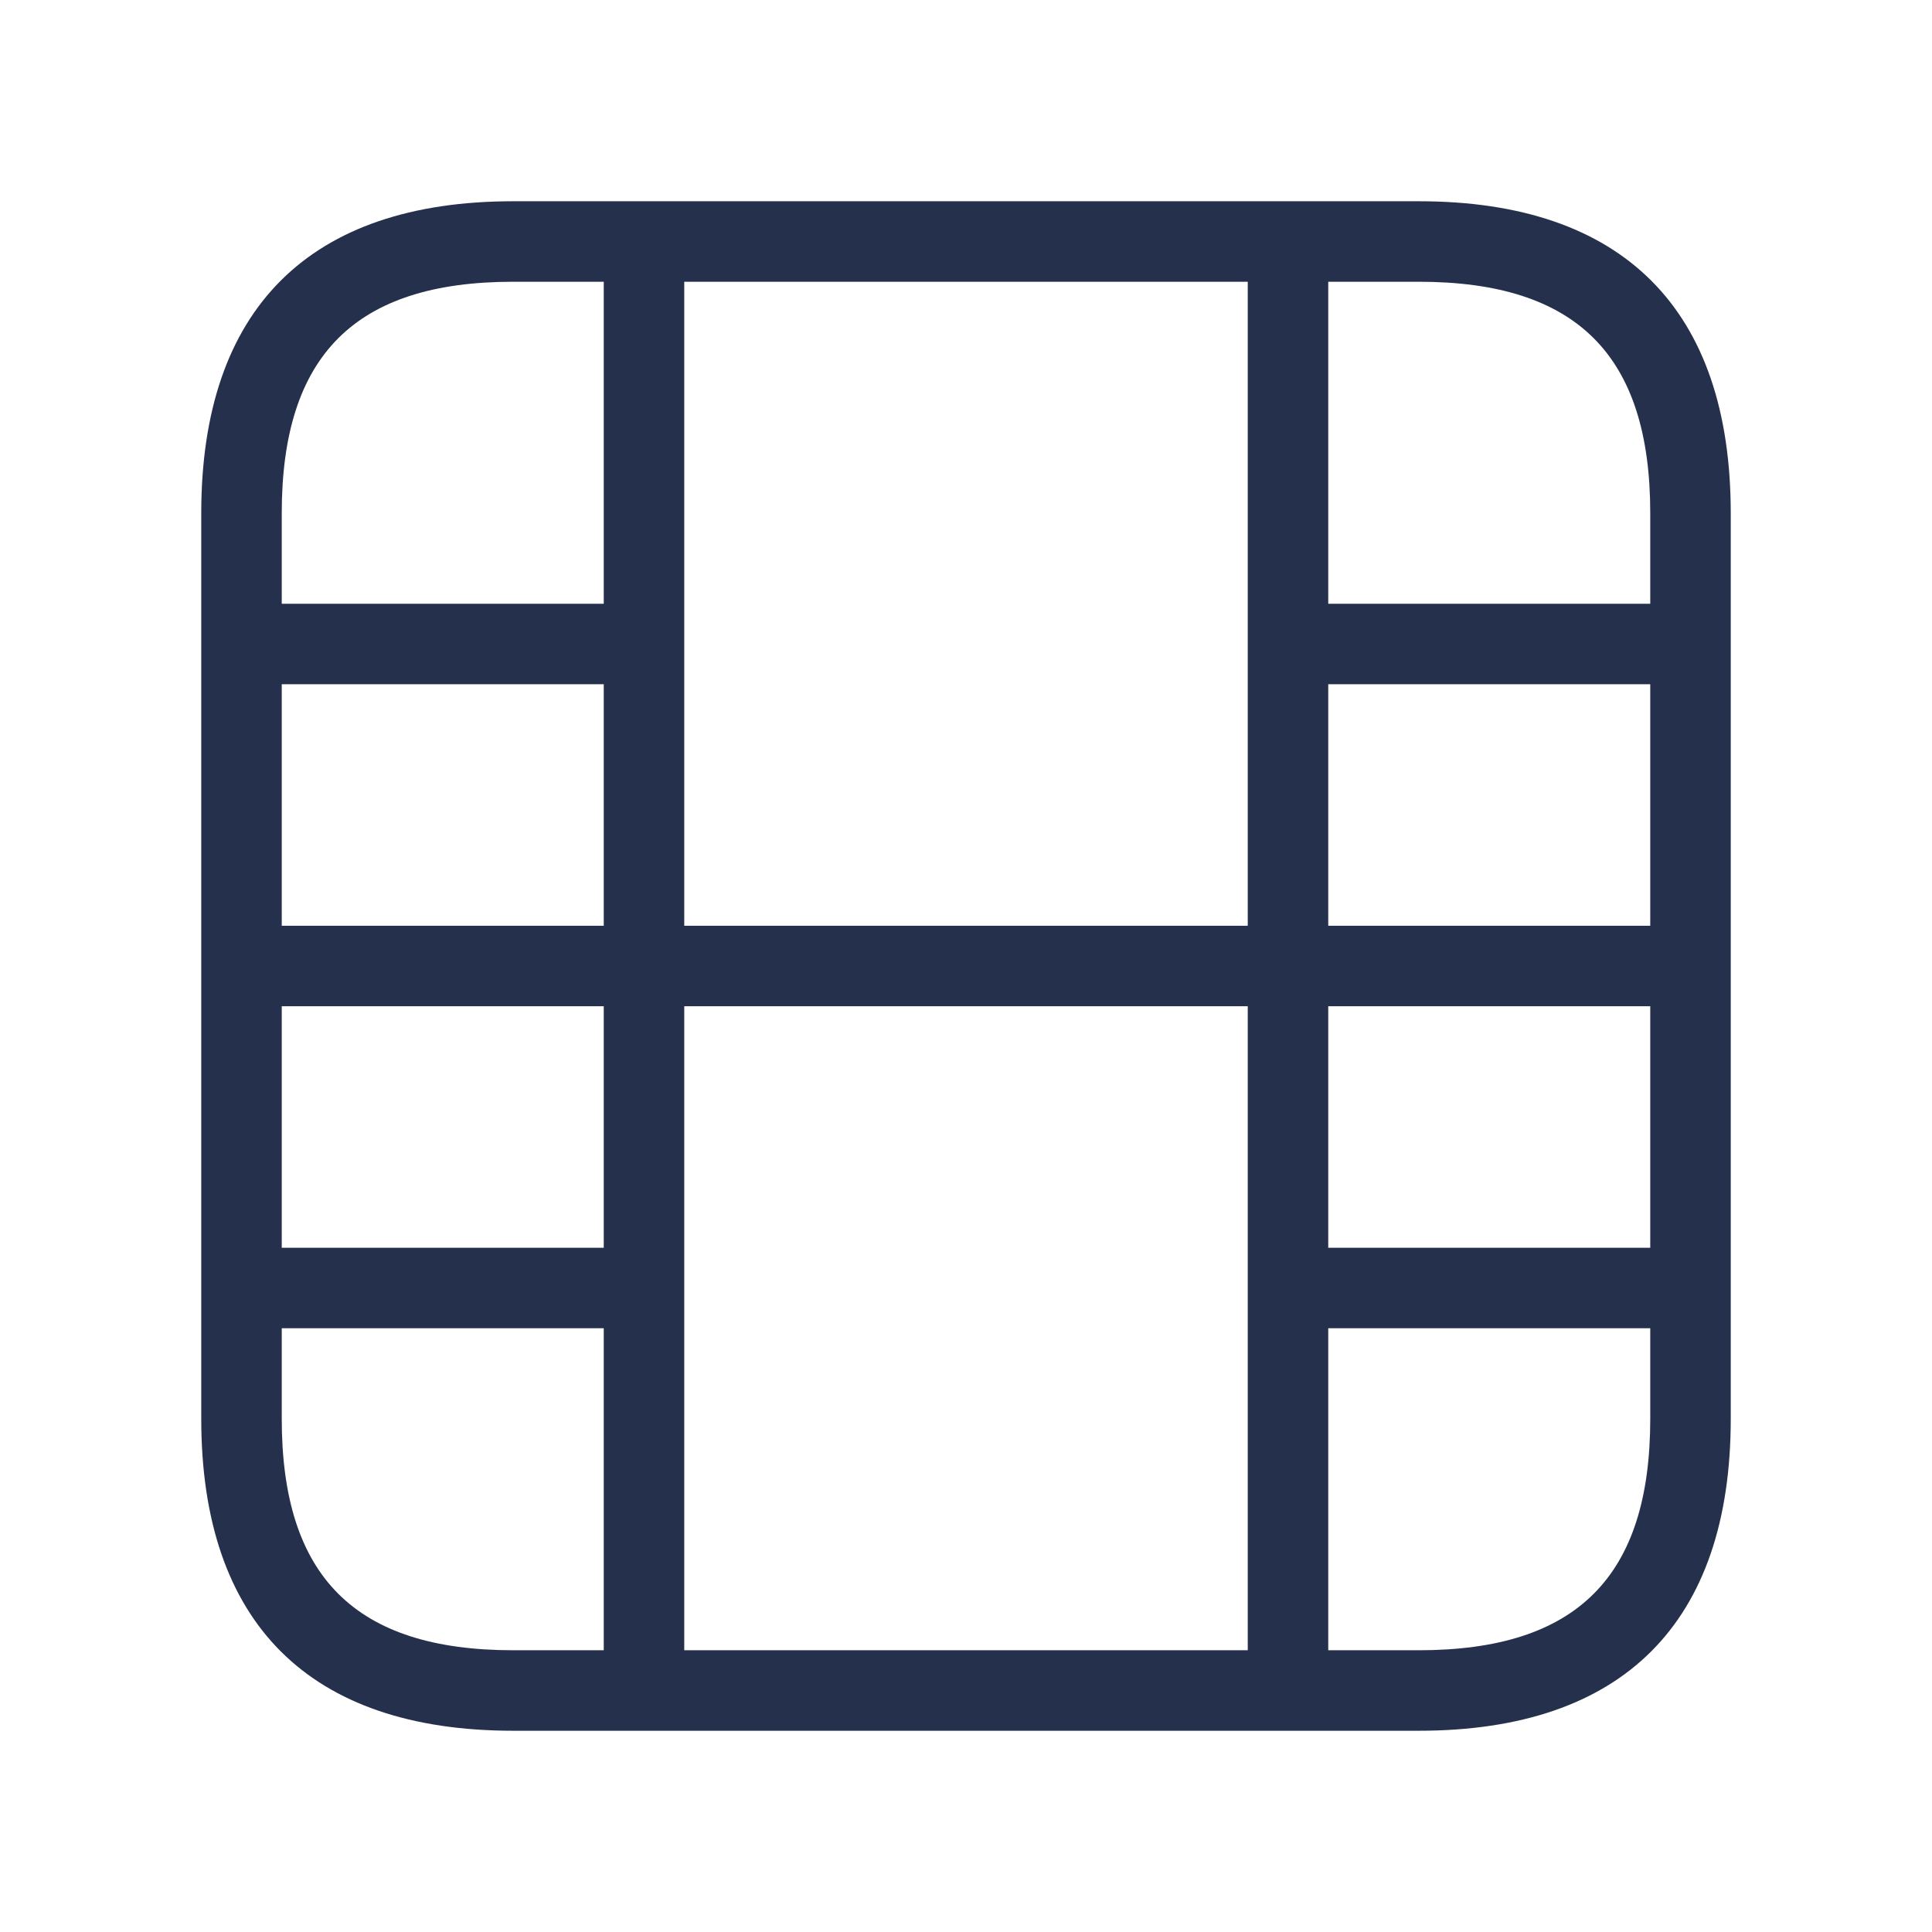 <svg id="Layer" xmlns="http://www.w3.org/2000/svg" viewBox="0 0 24 24"><defs><style>.cls-1{fill:#25314c;}</style></defs><path id="film" class="cls-1" d="M17.625,2.5H6.375C3.84,2.5,2.5,3.84,2.5,6.375v11.25C2.5,20.16,3.84,21.5,6.375,21.5h11.25c2.535,0,3.875-1.34,3.875-3.875V6.375C21.5,3.84,20.16,2.5,17.625,2.5ZM16.5,8.5h4v3h-4Zm-1,3h-7v-8h7Zm-8,0h-4v-3h4Zm-4,1h4v3h-4Zm5,0h7v8h-7Zm8,0h4v3h-4Zm4-6.125V7.5h-4v-4h1.125C19.587,3.5,20.5,4.414,20.5,6.375ZM6.375,3.5H7.5v4h-4V6.375C3.5,4.414,4.413,3.5,6.375,3.5ZM3.5,17.625V16.5h4v4H6.375C4.413,20.5,3.5,19.586,3.5,17.625ZM17.625,20.5H16.5v-4h4v1.125C20.5,19.586,19.587,20.5,17.625,20.5Z"/></svg>